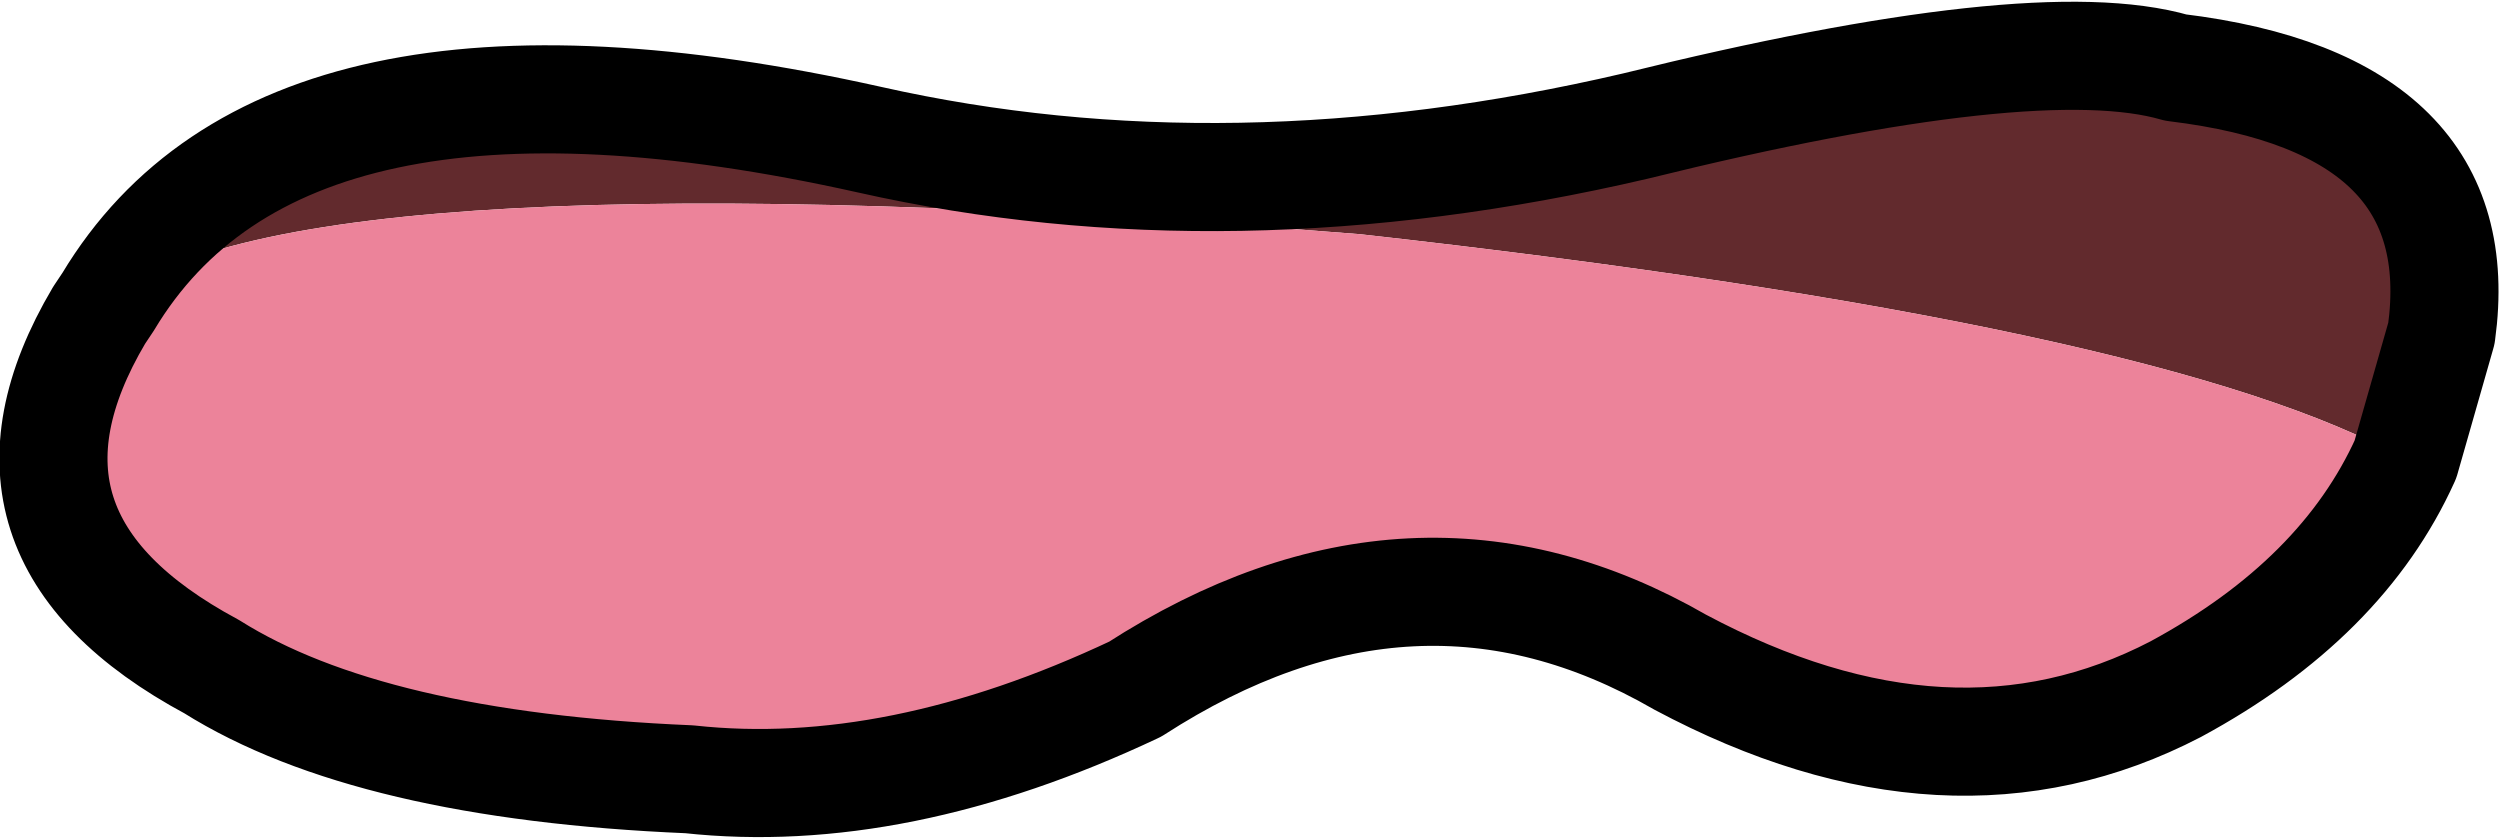 <?xml version="1.0" encoding="UTF-8" standalone="no"?>
<svg xmlns:xlink="http://www.w3.org/1999/xlink" height="9.3px" width="27.75px" xmlns="http://www.w3.org/2000/svg">
  <g transform="matrix(1.0, 0.0, 0.0, 1.0, 14.0, 5.55)">
    <path d="M12.7 -0.45 Q10.05 -1.95 1.1 -2.95 -10.75 -3.9 -12.8 -2.2 -10.85 -5.45 -4.35 -4.0 -0.35 -3.1 4.15 -4.15 8.6 -5.25 10.15 -4.8 13.45 -4.4 13.1 -1.85 L12.7 -0.45" fill="#622a2d" fill-rule="evenodd" stroke="none"/>
    <path d="M-12.8 -2.2 Q-10.75 -3.9 1.1 -2.95 10.05 -1.95 12.7 -0.45 12.0 1.1 10.15 2.1 7.65 3.4 4.65 1.8 1.7 0.1 -1.4 2.1 -4.05 3.35 -6.35 3.1 -9.9 2.95 -11.65 1.85 -14.35 0.4 -12.9 -2.05 L-12.8 -2.2" fill="#ec839a" fill-rule="evenodd" stroke="none"/>
    <path d="M12.7 -0.45 L13.1 -1.85 Q13.45 -4.4 10.15 -4.8 8.6 -5.25 4.15 -4.15 -0.35 -3.1 -4.35 -4.0 -10.85 -5.45 -12.8 -2.2 L-12.9 -2.05 Q-14.35 0.4 -11.65 1.85 -9.9 2.95 -6.35 3.1 -4.05 3.35 -1.4 2.1 1.7 0.1 4.65 1.8 7.65 3.4 10.15 2.1 12.0 1.1 12.7 -0.45 Z" fill="none" stroke="#000000" stroke-linecap="round" stroke-linejoin="round" stroke-width="1.2"/>
  </g>
</svg>
